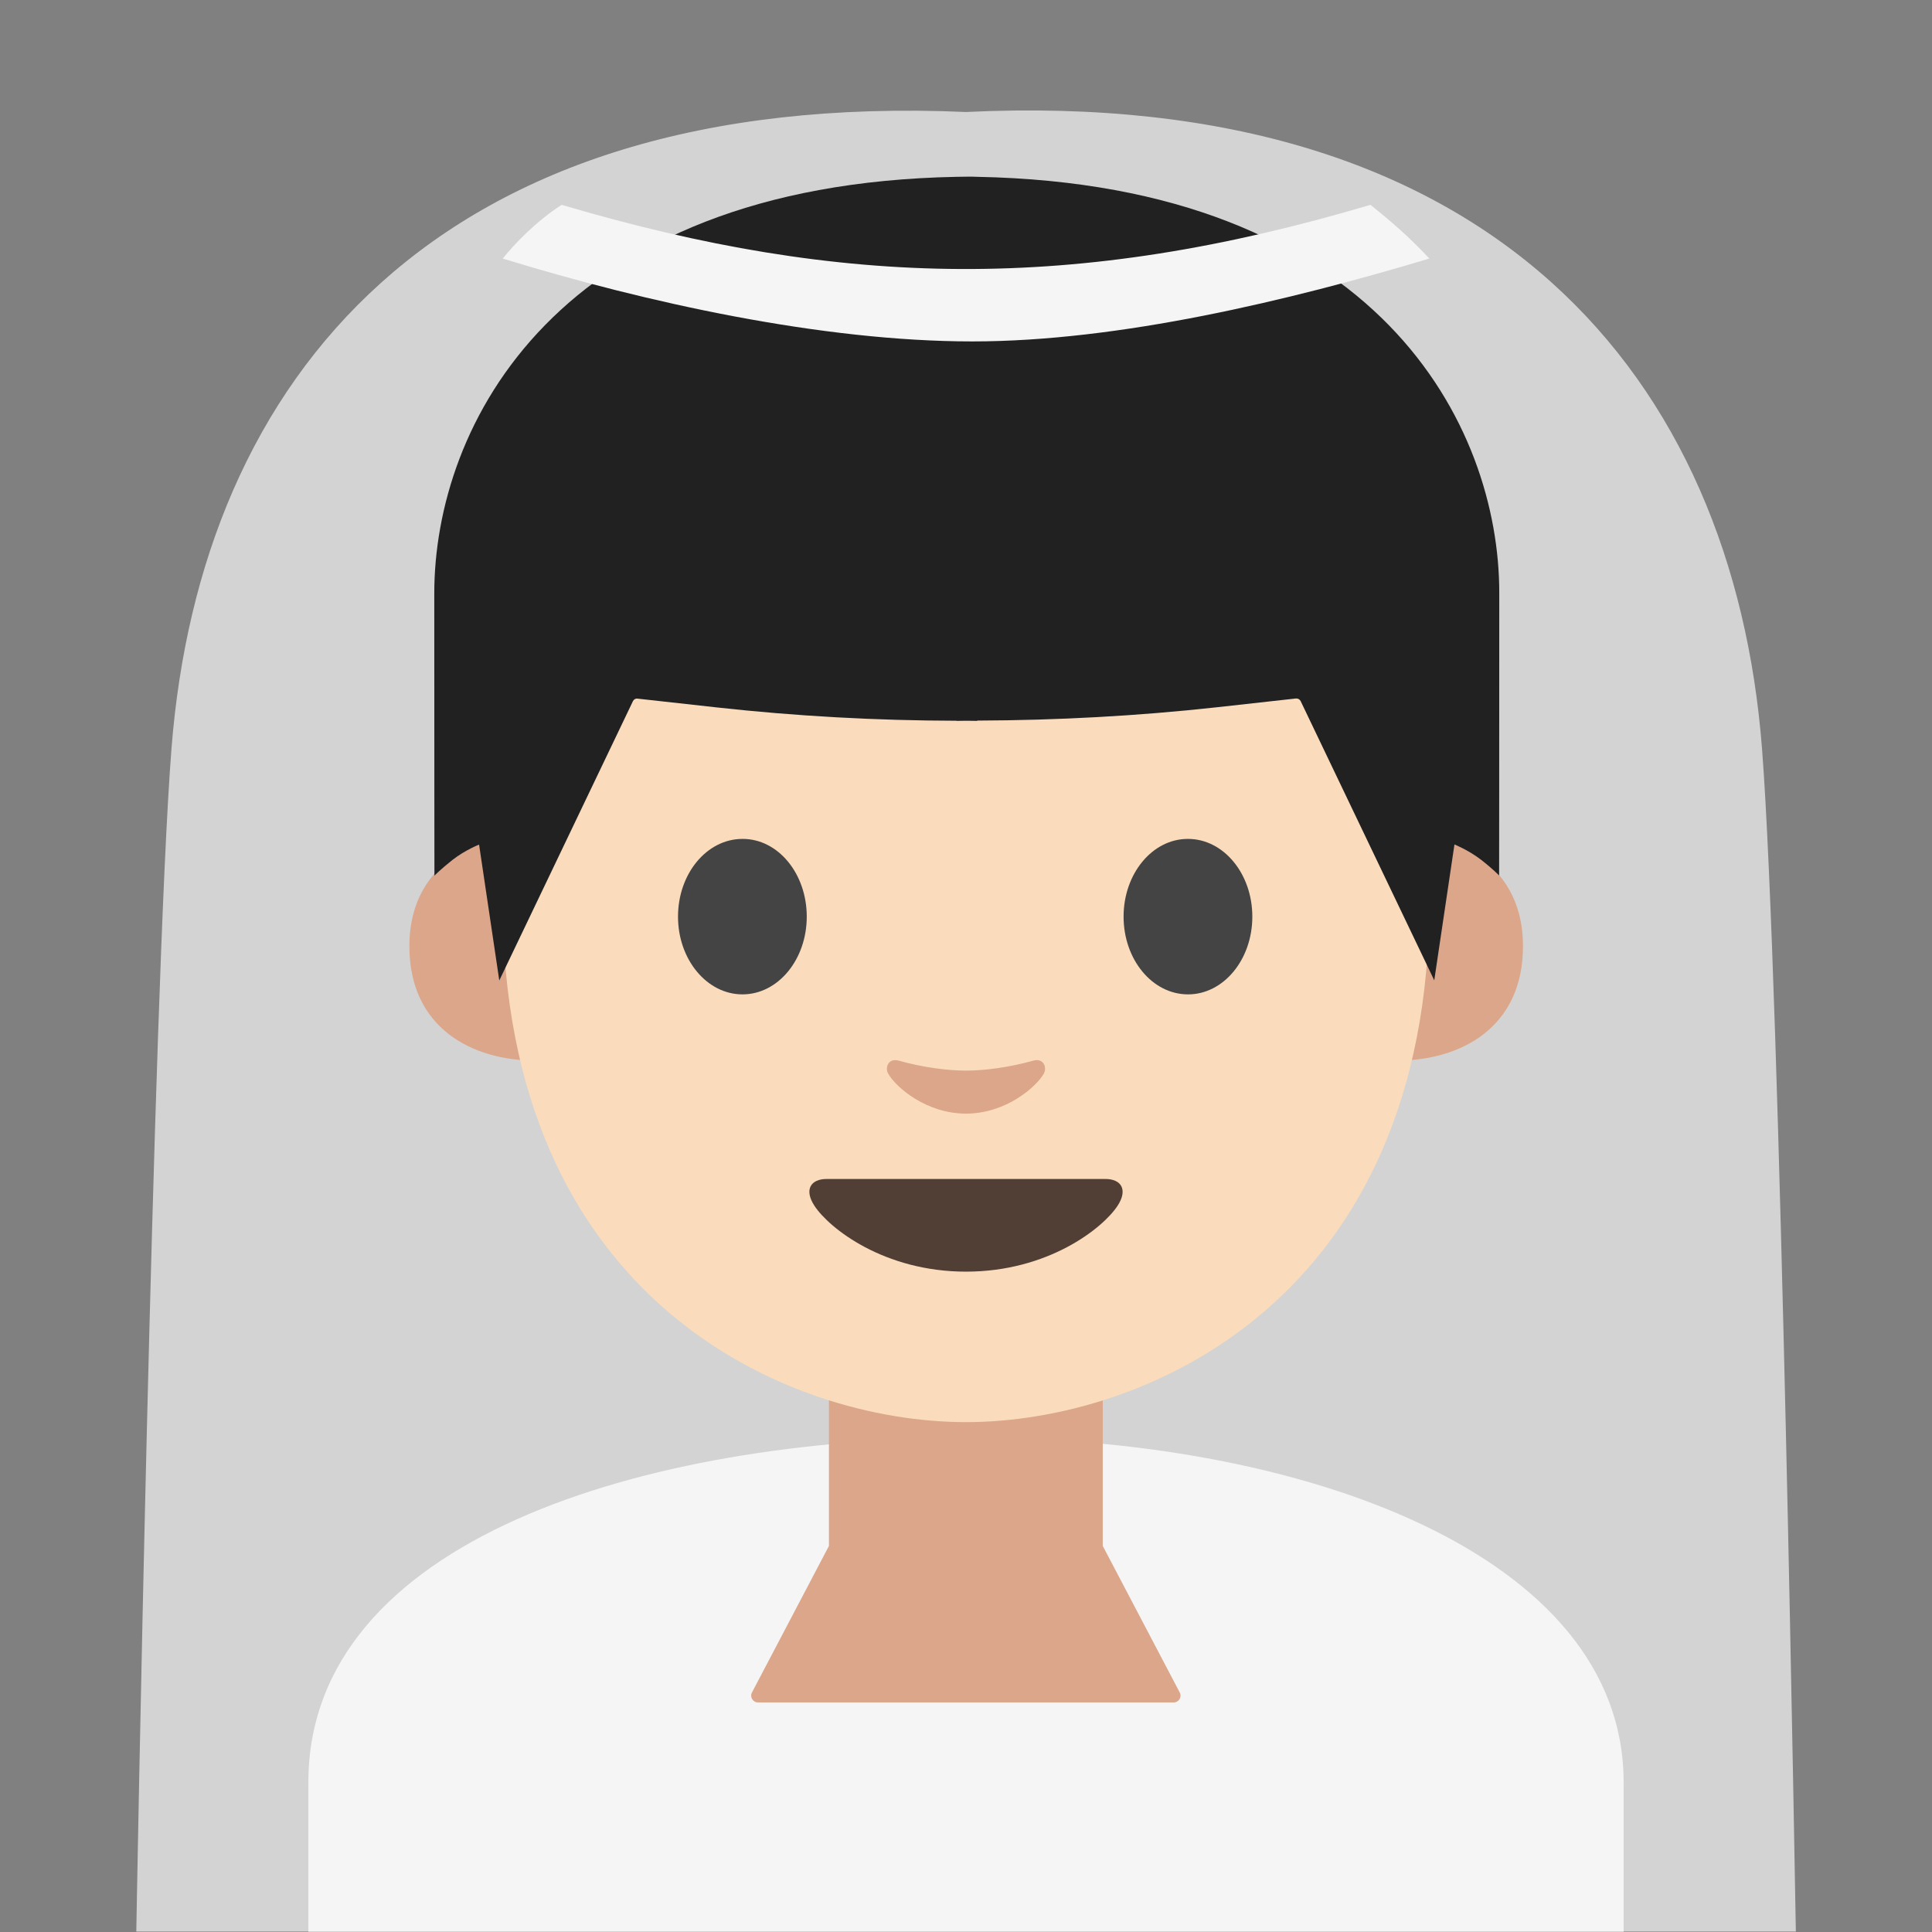 <?xml version="1.0" encoding="UTF-8" standalone="no"?>
<!DOCTYPE svg PUBLIC "-//W3C//DTD SVG 1.1//EN" "http://www.w3.org/Graphics/SVG/1.1/DTD/svg11.dtd">
<svg width="100%" height="100%" viewBox="0 0 128 128" version="1.1" xmlns="http://www.w3.org/2000/svg" xmlns:xlink="http://www.w3.org/1999/xlink" xml:space="preserve" xmlns:serif="http://www.serif.com/" style="fill-rule:evenodd;clip-rule:evenodd;stroke-linejoin:round;stroke-miterlimit:2;">
    <rect x="0" y="0" width="128" height="128" fill="#808080" stroke="none"/>
    <path d="M116.74,49.62C114.84,25.06 98.93,5.74 64,7.42C28.93,5.89 13.27,25.06 11.36,49.62C10.12,65.53 9.03,127.97 9.03,127.97L118.98,127.97C118.97,127.98 117.97,65.54 116.74,49.62Z" style="fill:rgb(211,211,211);fill-rule:nonzero;"/>
    <g transform="matrix(0.97,0,0,0.97,13.941,4.964)">
        <path d="M83.76,52.14C83.76,52.14 89.65,53.16 89.65,59.51C89.65,65.11 85.35,67.32 81.05,67.32L81.05,52.14L83.76,52.14ZM19.48,52.14C19.48,52.14 13.59,53.16 13.59,59.51C13.59,65.11 17.89,67.32 22.19,67.32L22.19,52.14L19.48,52.14Z" style="fill:#dba689;fill-rule:nonzero;"/>
    </g>
    <path d="M20.43,118.09L20.43,127.98L107.57,127.98L107.57,118.09C107.57,102.92 86.18,95.22 64.33,95.25C42.61,95.28 20.43,102.03 20.43,118.09Z" style="fill:rgb(245,245,245);fill-rule:nonzero;"/>
    <path d="M73.06,89.82L54.92,89.82L54.92,102.42L49.82,112.13C49.66,112.43 49.88,112.79 50.22,112.79L77.76,112.79C78.1,112.79 78.32,112.43 78.16,112.13L73.06,102.42L73.06,89.82Z" style="fill:#dba689;fill-rule:nonzero;"/>
    <path d="M64,14.28C39.67,14.28 33.3,33.14 33.3,59.64C33.3,86.14 52.17,94.22 64,94.22C75.83,94.22 94.7,86.14 94.7,59.64C94.7,33.14 88.33,14.28 64,14.28Z" style="fill:#fadcbc;fill-rule:nonzero;"/>
    <g transform="matrix(0.97,0,0,0.97,13.941,4.964)">
        <path d="M52.38,6.96C52.38,6.96 51.88,6.94 51.67,6.95C51.46,6.95 50.96,6.96 50.96,6.96C23.55,7.49 15.29,23.98 15.29,35.41C15.29,46.52 15.3,54.69 15.3,54.69C15.3,54.69 15.74,54.24 16.54,53.61C17.4,52.94 18.35,52.57 18.35,52.57L19.73,61.85L28.86,42.77C28.92,42.65 29.04,42.58 29.17,42.6L34.58,43.2C40.02,43.8 45.49,44.1 50.95,44.11L50.95,44.12C51.19,44.12 51.42,44.11 51.66,44.11C51.9,44.11 52.13,44.12 52.37,44.12L52.37,44.1C57.83,44.08 63.3,43.79 68.74,43.19L74.15,42.59C74.28,42.58 74.4,42.65 74.46,42.76L83.59,61.84L84.97,52.56C84.97,52.56 85.92,52.94 86.78,53.6C87.59,54.23 88.02,54.68 88.02,54.68C88.02,54.68 88.03,46.52 88.03,35.4C88.05,23.98 79.79,7.49 52.38,6.96Z" style="fill:#212121;fill-rule:nonzero;"/>
    </g>
    <path d="M53.45,60.73C53.45,63.57 51.55,65.88 49.19,65.88C46.84,65.88 44.92,63.58 44.92,60.73C44.92,57.88 46.83,55.58 49.19,55.58C51.55,55.57 53.45,57.88 53.45,60.73M74.44,60.73C74.44,63.57 76.34,65.88 78.71,65.88C81.06,65.88 82.97,63.58 82.97,60.73C82.97,57.88 81.06,55.58 78.71,55.58C76.35,55.57 74.44,57.88 74.44,60.73" style="fill:rgb(68,68,68);fill-rule:nonzero;"/>
    <path d="M73.23,78.11L54.77,78.11C53.71,78.11 53.26,78.82 53.96,79.89C54.94,81.38 58.57,84.25 64,84.25C69.43,84.25 73.06,81.38 74.04,79.89C74.74,78.82 74.29,78.11 73.23,78.11Z" style="fill:rgb(81,63,53);fill-rule:nonzero;"/>
    <path d="M68.46,70.27C66.89,70.71 65.26,70.93 64,70.93C62.74,70.93 61.11,70.71 59.54,70.27C58.87,70.08 58.6,70.72 58.85,71.14C59.35,72.02 61.35,73.78 64,73.78C66.65,73.78 68.65,72.01 69.15,71.14C69.39,70.71 69.13,70.08 68.46,70.27Z" style="fill:#dba689;fill-rule:nonzero;"/>
    <path d="M64.42,22.62C74.14,22.62 85.39,19.92 94.7,17.13C93.25,15.58 92.12,14.64 90.8,13.57C71.23,19.38 55.91,19.1 37.21,13.57C35.51,14.67 34.09,16.15 33.31,17.13C42.8,20.05 54.48,22.62 64.42,22.62Z" style="fill:rgb(245,245,245);fill-rule:nonzero;"/>
</svg>
